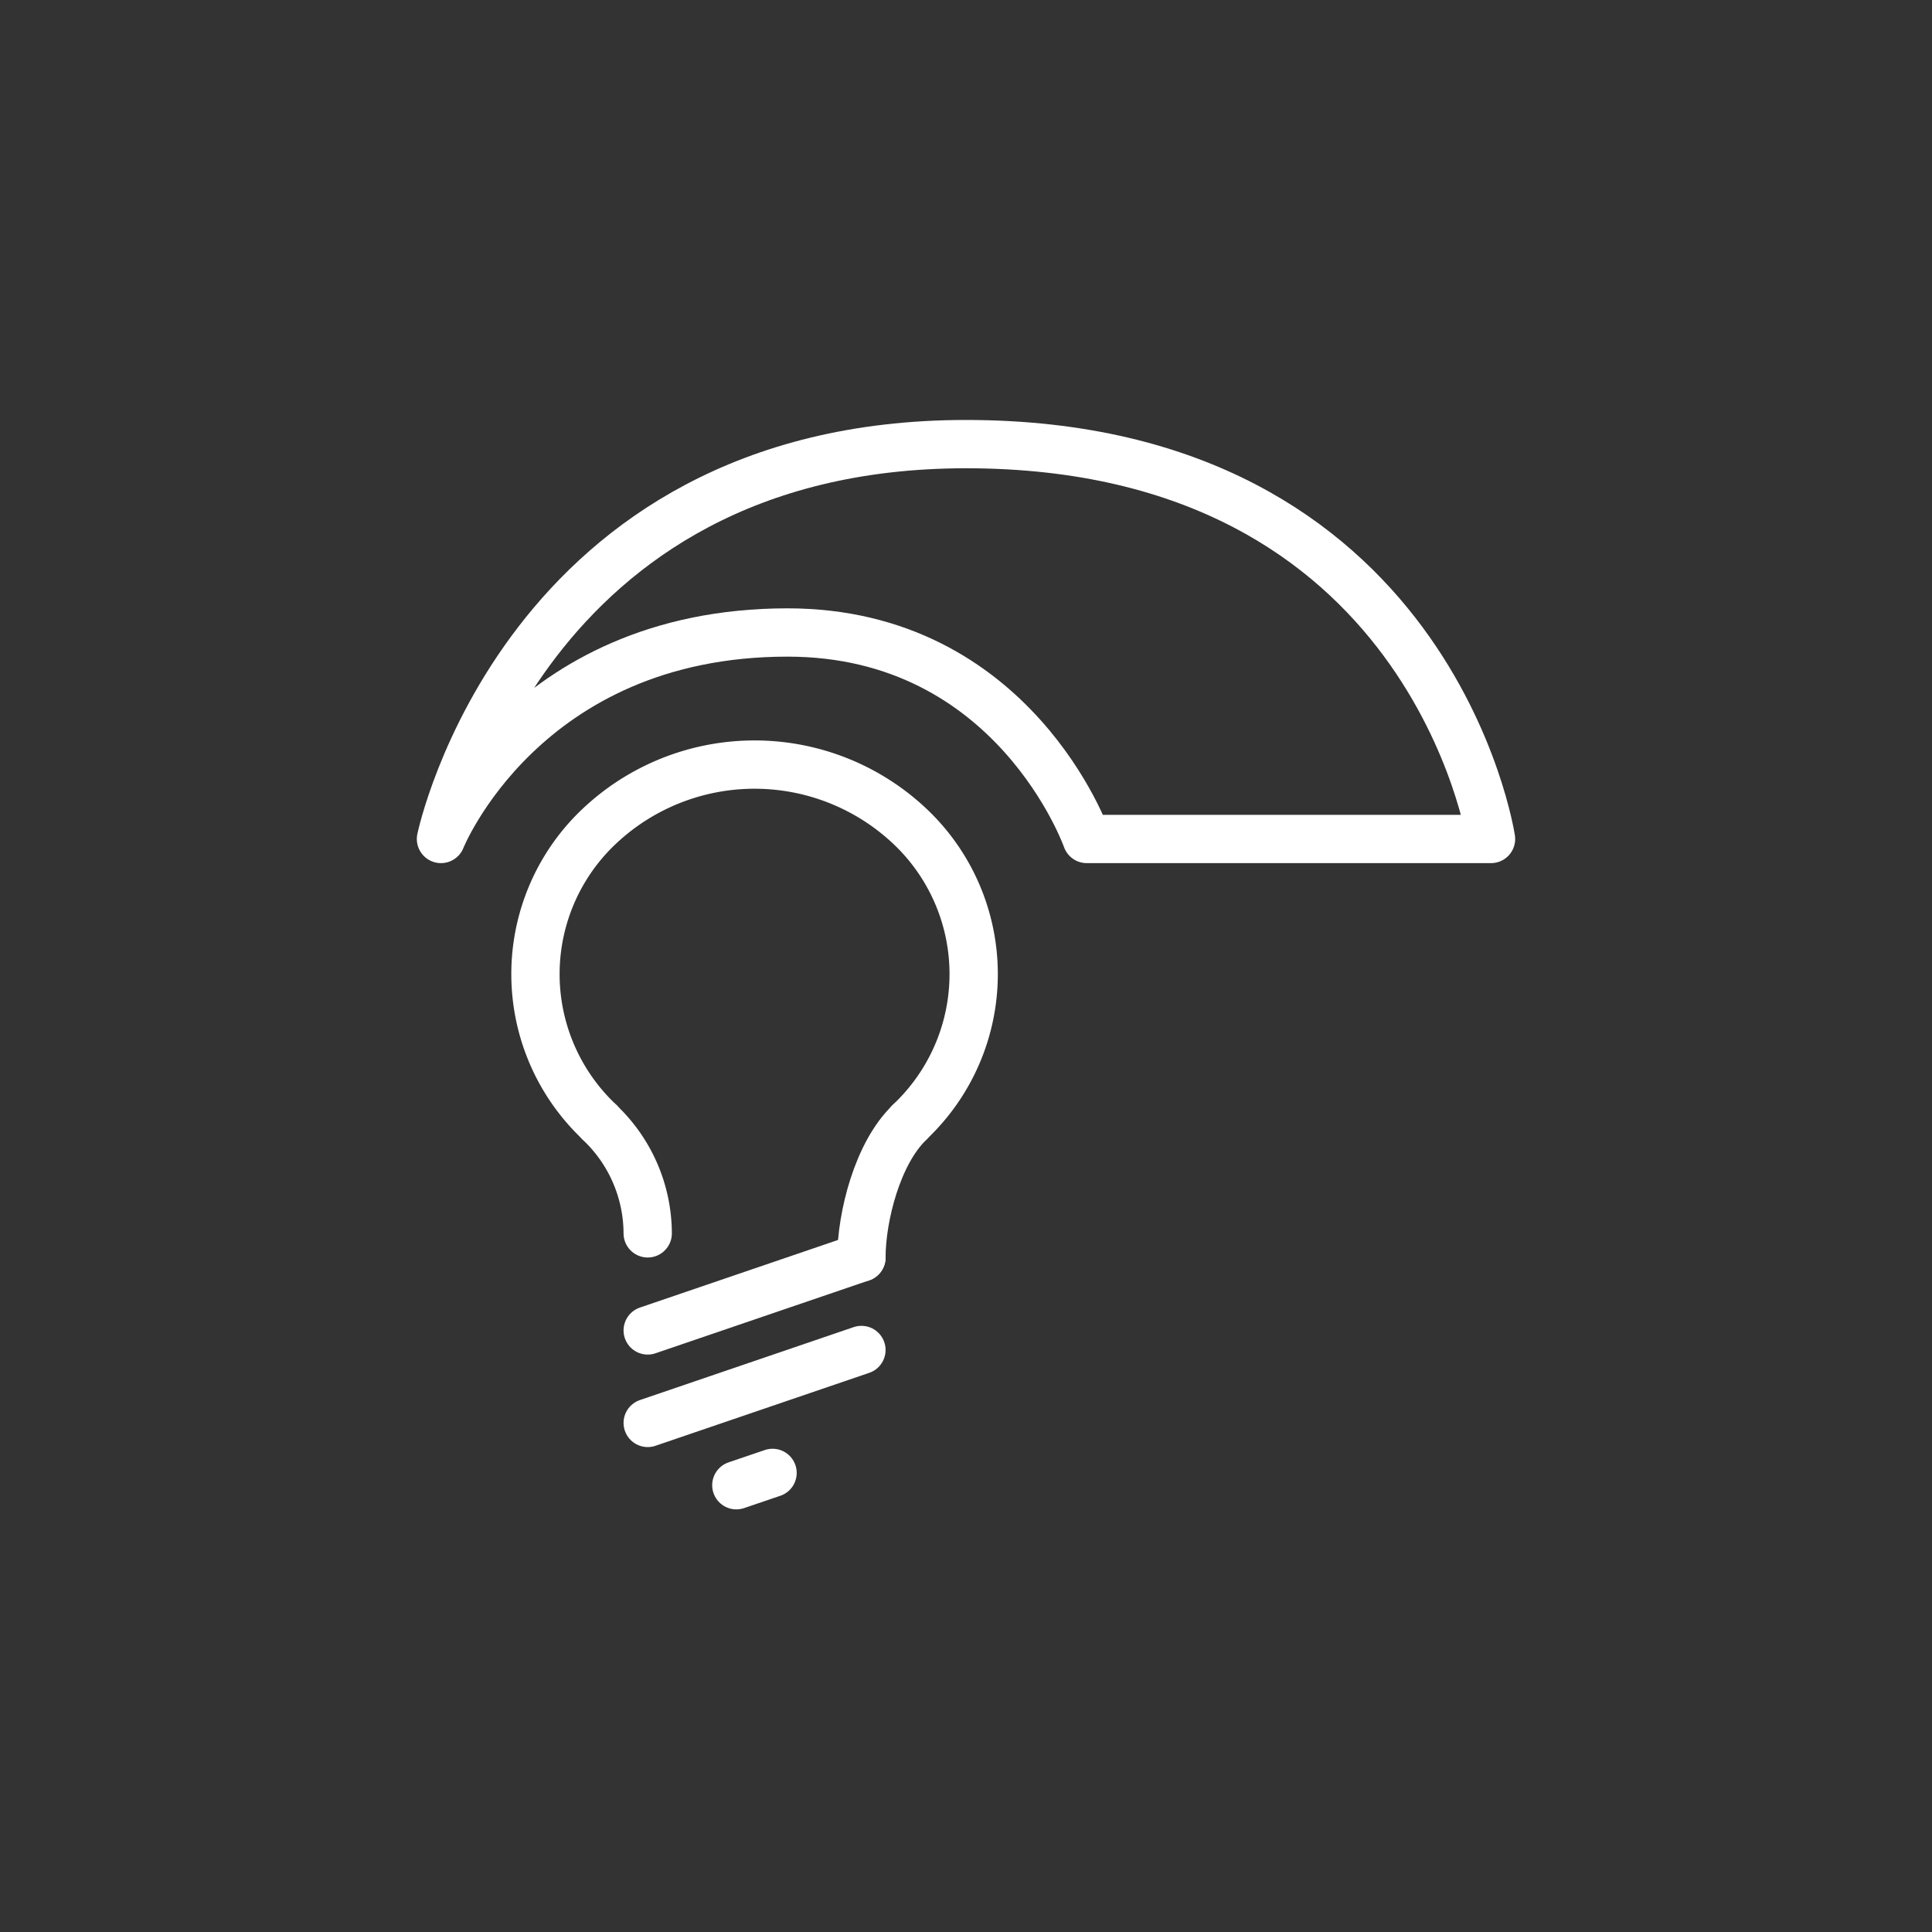 <svg id="Inhalt" xmlns="http://www.w3.org/2000/svg" viewBox="0 0 80 80"><rect x="0" y="0" width="80" height="80" fill="#333333" stroke="none"/><defs><style>.cls-1{fill:none;stroke:#fff;stroke-linecap:round;stroke-linejoin:round;stroke-width:2px;}</style></defs><title>icons_dimmer-bulb_active</title><path class="cls-1" d="M18.26,34.74s3.41-8.55,14.35-8.55C42,26.19,45,34.74,45,34.74H61.74S59.28,18.39,40,18.39C21.67,18.39,18.26,34.74,18.26,34.74Z"/><path class="cls-1" d="M24.83,46.47a8.41,8.41,0,0,1,0-12.27,9.37,9.37,0,0,1,12.83,0,8.41,8.41,0,0,1,0,12.27"/><path class="cls-1" d="M35.67,52.07c0-1.67.66-4.33,2-5.6"/><path class="cls-1" d="M26.82,51.07a6.34,6.34,0,0,0-2-4.6"/><line class="cls-1" x1="26.82" y1="55.09" x2="35.67" y2="52.07"/><line class="cls-1" x1="26.82" y1="58.92" x2="35.67" y2="55.9"/><line class="cls-1" x1="31.99" y1="60.99" x2="30.49" y2="61.5"/></svg>
